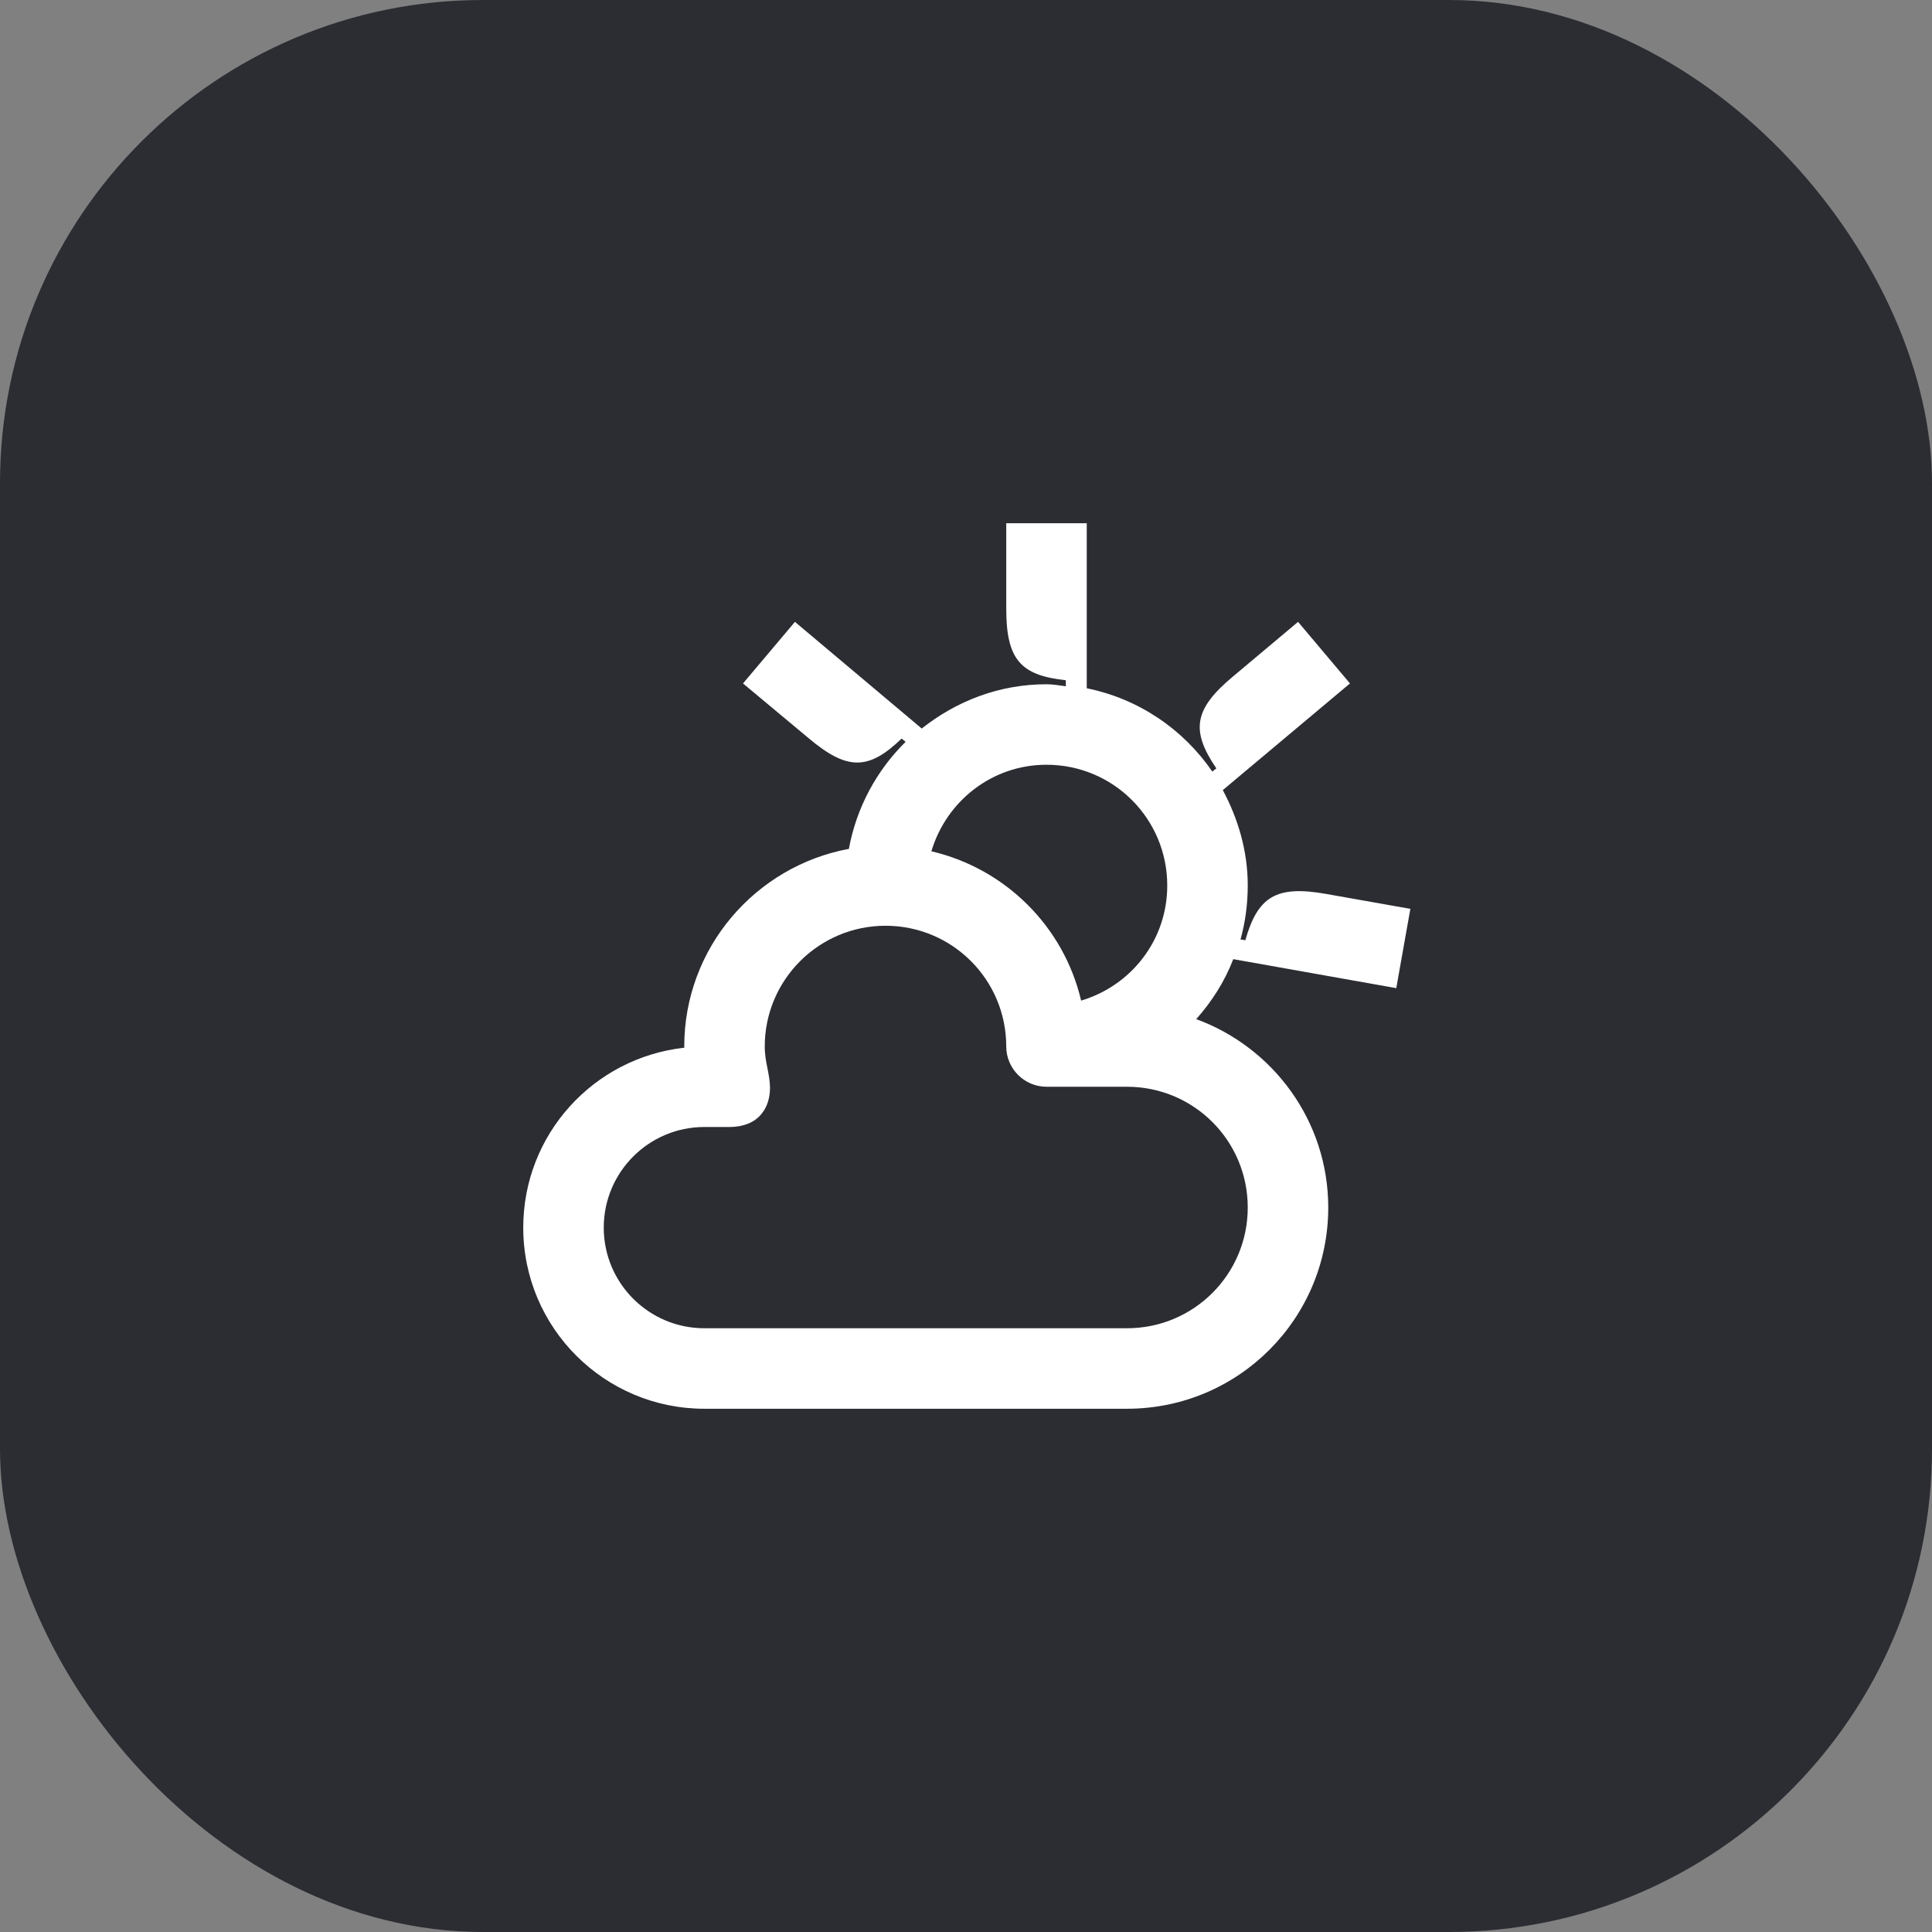 <svg width="48" height="48" viewBox="0 0 48 48" fill="none" xmlns="http://www.w3.org/2000/svg">
<rect x="0" y="0" width="48" height="48" fill="#808080" stroke="none"/>
<rect width="48" height="48" rx="12" fill="#2B2D33"/>
<path d="M34.69 24.55L35.04 22.58L32.95 22.21C31.71 21.99 31.25 22.27 30.94 23.36L30.82 23.34C30.94 22.91 31 22.46 31 22C31 21.14 30.76 20.34 30.38 19.63L33.54 16.98L32.25 15.45L30.63 16.81C29.66 17.62 29.58 18.15 30.22 19.09L30.12 19.17C29.4 18.12 28.29 17.36 27 17.1V13H25V15.12C25 16.38 25.35 16.78 26.48 16.9V17.05C26.32 17.03 26.16 17 26 17C24.82 17 23.76 17.42 22.9 18.1L19.75 15.45L18.46 16.98L20.09 18.34C21.05 19.15 21.58 19.14 22.4 18.35L22.5 18.43C21.78 19.14 21.28 20.06 21.09 21.09C18.77 21.52 17 23.55 17 26V26.03C14.75 26.28 13 28.18 13 30.5C13 32.99 15.02 35 17.5 35H28C30.77 35 33 32.76 33 30C33 27.85 31.63 26.02 29.72 25.32C30.11 24.88 30.43 24.38 30.64 23.83L34.69 24.55ZM26 19C27.66 19 29 20.34 29 22C29 23.36 28.1 24.49 26.86 24.86C26.43 23.02 24.98 21.58 23.14 21.15C23.51 19.91 24.64 19 26 19ZM31 30C31 31.66 29.66 33 28 33H17.5C16.12 33 15 31.88 15 30.5C15 29.12 16.12 28 17.5 28H18.13C18.44 28 18.75 27.9 18.93 27.66C19.07 27.49 19.13 27.25 19.13 27.04C19.13 26.67 19 26.4 19 26C19 24.34 20.35 23 22 23C23.66 23 25 24.34 25 26C25 26.55 25.45 27 26 27H28C29.66 27 31 28.34 31 30Z" fill="white"/>
</svg>
